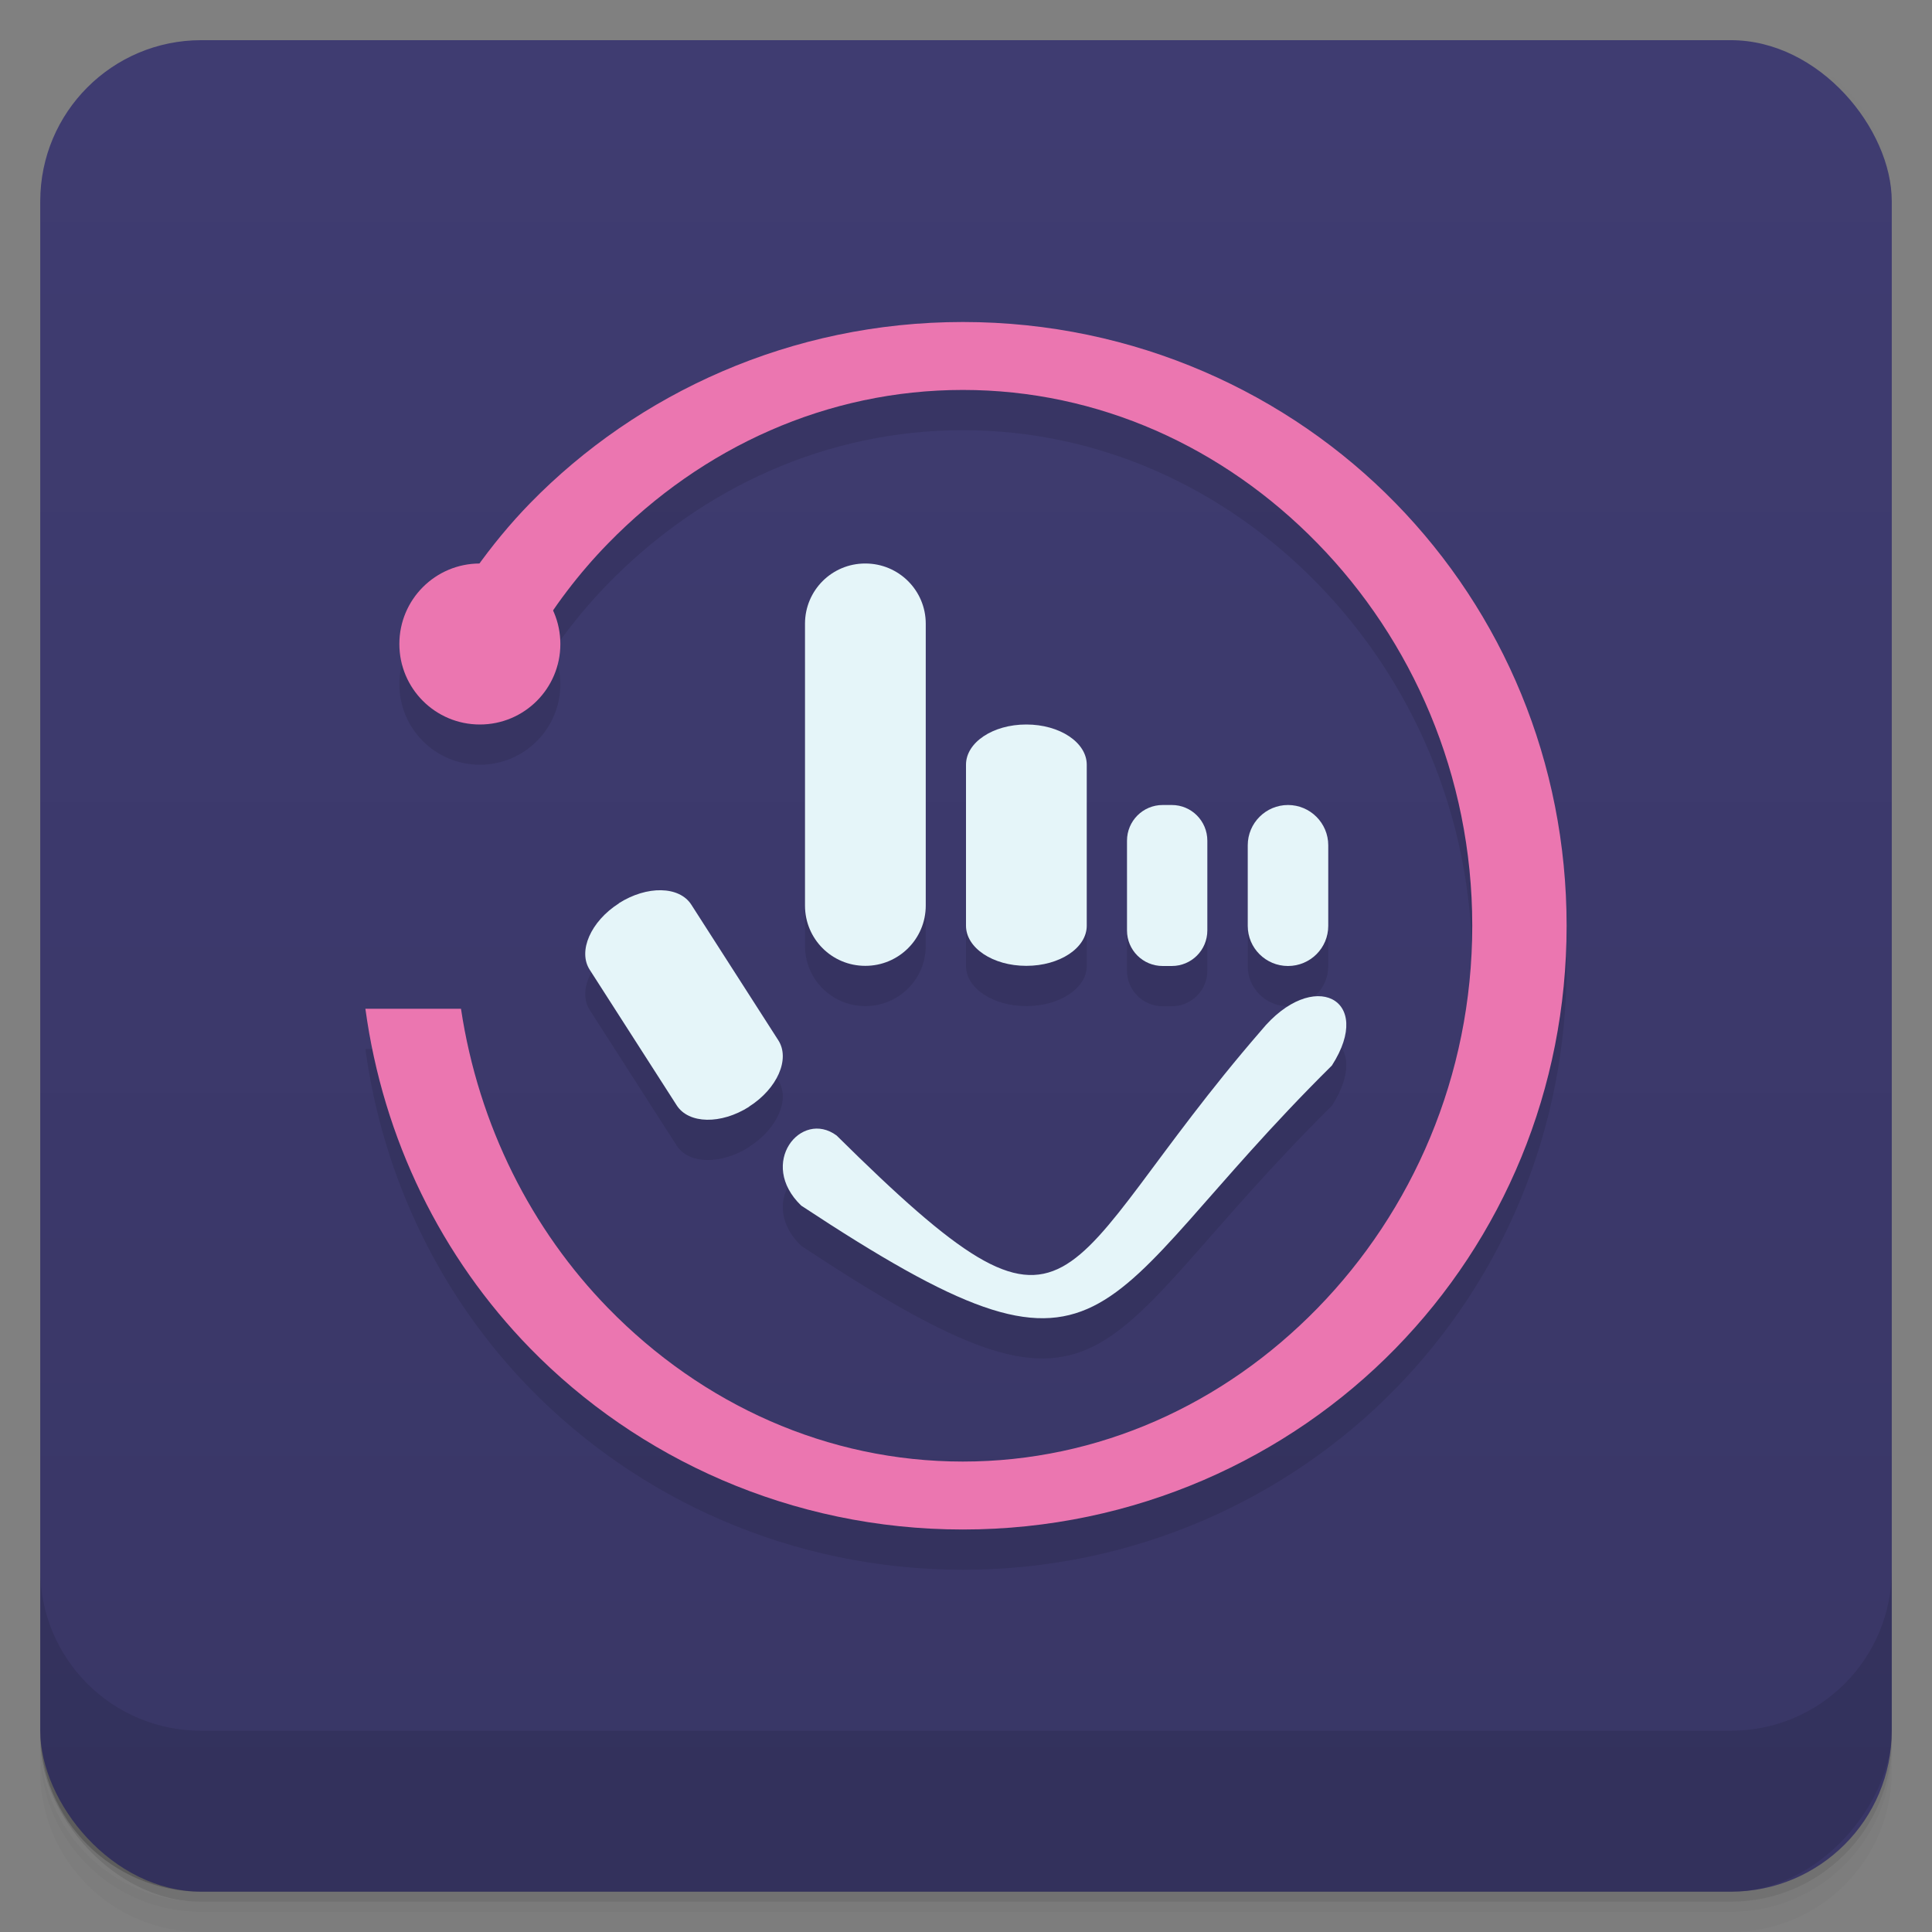 <svg viewBox="0 0 48 48" xmlns:xlink="http://www.w3.org/1999/xlink">
 <rect x="0" y="0" width="48" height="48" fill="#808080" stroke="none"/>
 <defs>
  <linearGradient id="0">
   <stop stop-opacity="0"/>
   <stop offset="1"/>
  </linearGradient>
  <linearGradient xlink:href="#0" id="1" gradientUnits="userSpaceOnUse" gradientTransform="translate(4e-7,-48)" y1="47" x2="0" y2="1"/>
  <clipPath id="2">
   <g transform="translate(0,-1004.362)">
    <rect rx="4" y="1005.36" x="1" height="46" width="46" fill="#1890d0"/>
   </g>
  </clipPath>
  <clipPath id="3">
   <g transform="translate(0,-1004.362)">
    <rect rx="4" y="1005.36" x="1" height="46" width="46" fill="#1890d0"/>
   </g>
  </clipPath>
 </defs>
 <g>
  <g transform="translate(0,-1004.362)">
   <path d="m 5,1006.362 c -2.216,0 -4,1.784 -4,4 l 0,37.25 c 0,2.216 1.784,4 4,4 l 38,0 c 2.216,0 4,-1.784 4,-4 l 0,-37.25 c 0,-2.216 -1.784,-4 -4,-4 l -38,0 z m -4,41.5 0,0.5 c 0,2.216 1.784,4 4,4 l 38,0 c 2.216,0 4,-1.784 4,-4 l 0,-0.5 c 0,2.216 -1.784,4 -4,4 l -38,0 c -2.216,0 -4,-1.784 -4,-4 z" opacity="0.02"/>
   <path d="m 1,1047.612 0,0.25 c 0,2.216 1.784,4 4,4 l 38,0 c 2.216,0 4,-1.784 4,-4 l 0,-0.25 c 0,2.216 -1.784,4 -4,4 l -38,0 c -2.216,0 -4,-1.784 -4,-4 z" opacity="0.05"/>
   <rect width="46" height="46" x="1" y="1005.61" rx="4" opacity="0.1"/>
  </g>
 </g>
 <g>
  <g transform="translate(0,-1004.362)">
   <rect rx="4" y="1005.36" x="1" height="46" width="46" fill="#3f3c71"/>
  </g>
 </g>
 <g>
  <rect transform="scale(1,-1)" width="46" height="46" x="1" y="-46.998" rx="4" opacity="0.1" fill="url(#1)"/>
 </g>
 <g>
  <g clip-path="url(#2)">
   <g opacity="0.1">
    <g>
     <path d="M 20.785 29.211 C 19.902 28.559 18.816 29.902 19.906 30.953 C 27.816 36.172 26.938 33.562 33.09 27.473 C 34.16 25.812 32.621 25.031 31.332 26.605 C 26.059 32.691 26.938 35.301 20.785 29.211 Z M 20.785 29.211 "/>
     <path d="M 13.922 17 C 13.922 18.105 13.027 19 11.922 19 C 10.816 19 9.922 18.105 9.922 17 C 9.922 15.895 10.816 15 11.922 15 C 13.027 15 13.922 15.895 13.922 17 Z M 13.922 17 "/>
     <path d="M 23.922 9 C 19.648 9 15.836 10.773 13.172 13.5 C 12.168 14.531 11.344 15.727 10.672 17 L 13.203 17 C 13.746 16.086 14.383 15.242 15.109 14.5 C 17.449 12.102 20.559 10.688 23.922 10.688 C 27.285 10.688 30.395 12.102 32.734 14.5 C 35.074 16.898 36.578 20.25 36.578 24 C 36.578 27.75 35.074 31.102 32.734 33.5 C 30.395 35.898 27.285 37.312 23.922 37.312 C 20.559 37.312 17.449 35.898 15.109 33.5 C 13.211 31.555 11.891 28.969 11.453 26.062 L 9.078 26.062 C 9.52 29.305 10.969 32.242 13.172 34.5 C 15.836 37.227 19.648 39 23.922 39 C 28.195 39 32.008 37.227 34.672 34.5 C 37.336 31.773 38.922 28.07 38.922 24 C 38.922 19.93 37.336 16.227 34.672 13.5 C 32.008 10.773 28.195 9 23.922 9 Z M 23.922 9 "/>
     <path d="M 21.496 15 L 21.5 15 C 22.328 15 23 15.668 23 16.496 L 23 23.5 C 23 24.328 22.328 24.996 21.5 24.996 L 21.496 24.996 C 20.668 24.996 20 24.328 20 23.5 L 20 16.496 C 20 15.668 20.668 15 21.496 15 Z M 21.496 15 "/>
     <path d="M 25.496 19 L 25.5 19 C 26.328 19 27 19.445 27 20 L 27 24 C 27 24.551 26.328 24.996 25.5 24.996 L 25.496 24.996 C 24.668 24.996 24 24.551 24 24 L 24 20 C 24 19.445 24.668 19 25.496 19 Z M 25.496 19 "/>
     <path d="M 28.887 21 L 29.113 21 C 29.602 21 29.996 21.398 29.996 21.887 L 29.996 24.117 C 29.996 24.605 29.602 25 29.113 25 L 28.887 25 C 28.395 25 28 24.605 28 24.117 L 28 21.887 C 28 21.398 28.395 21 28.887 21 Z M 28.887 21 "/>
     <path d="M 32 21 C 32.551 21 33 21.449 33 22 L 33 24.004 C 33 24.555 32.551 25 32 25 C 31.449 25 31 24.555 31 24.004 L 31 22 C 31 21.449 31.449 21 32 21 Z M 32 21 "/>
     <path d="M 15.375 23.445 L 15.375 23.441 C 16.074 22.996 16.879 23.012 17.176 23.477 L 19.336 26.844 C 19.637 27.309 19.312 28.047 18.613 28.492 L 18.613 28.496 C 17.914 28.941 17.109 28.926 16.812 28.461 L 14.652 25.094 C 14.352 24.633 14.676 23.891 15.375 23.445 Z M 15.375 23.445 "/>
    </g>
   </g>
  </g>
 </g>
 <g>
  <g clip-path="url(#3)">
   <g transform="translate(0,-1)">
    <g>
     <path d="M 20.785 29.211 C 19.902 28.559 18.816 29.902 19.906 30.953 C 27.816 36.172 26.938 33.562 33.09 27.473 C 34.16 25.812 32.621 25.031 31.332 26.605 C 26.059 32.691 26.938 35.301 20.785 29.211 Z M 20.785 29.211 " fill="#e5f5f9"/>
     <path d="M 13.922 17 C 13.922 18.105 13.027 19 11.922 19 C 10.816 19 9.922 18.105 9.922 17 C 9.922 15.895 10.816 15 11.922 15 C 13.027 15 13.922 15.895 13.922 17 Z M 13.922 17 " fill="#eb76b0"/>
     <path d="M 23.922 9 C 19.648 9 15.836 10.773 13.172 13.5 C 12.168 14.531 11.344 15.727 10.672 17 L 13.203 17 C 13.746 16.086 14.383 15.242 15.109 14.5 C 17.449 12.102 20.559 10.688 23.922 10.688 C 27.285 10.688 30.395 12.102 32.734 14.5 C 35.074 16.898 36.578 20.25 36.578 24 C 36.578 27.75 35.074 31.102 32.734 33.5 C 30.395 35.898 27.285 37.312 23.922 37.312 C 20.559 37.312 17.449 35.898 15.109 33.5 C 13.211 31.555 11.891 28.969 11.453 26.062 L 9.078 26.062 C 9.52 29.305 10.969 32.242 13.172 34.5 C 15.836 37.227 19.648 39 23.922 39 C 28.195 39 32.008 37.227 34.672 34.5 C 37.336 31.773 38.922 28.07 38.922 24 C 38.922 19.93 37.336 16.227 34.672 13.5 C 32.008 10.773 28.195 9 23.922 9 Z M 23.922 9 " fill="#eb76b0"/>
     <path d="M 21.496 15 L 21.5 15 C 22.328 15 23 15.668 23 16.496 L 23 23.5 C 23 24.328 22.328 24.996 21.5 24.996 L 21.496 24.996 C 20.668 24.996 20 24.328 20 23.5 L 20 16.496 C 20 15.668 20.668 15 21.496 15 Z M 21.496 15 " fill="#e5f5f9"/>
     <path d="M 25.496 19 L 25.5 19 C 26.328 19 27 19.445 27 20 L 27 24 C 27 24.551 26.328 24.996 25.5 24.996 L 25.496 24.996 C 24.668 24.996 24 24.551 24 24 L 24 20 C 24 19.445 24.668 19 25.496 19 Z M 25.496 19 " fill="#e5f5f9"/>
     <path d="M 28.887 21 L 29.113 21 C 29.602 21 29.996 21.398 29.996 21.887 L 29.996 24.117 C 29.996 24.605 29.602 25 29.113 25 L 28.887 25 C 28.395 25 28 24.605 28 24.117 L 28 21.887 C 28 21.398 28.395 21 28.887 21 Z M 28.887 21 " fill="#e5f5f9"/>
     <path d="M 32 21 C 32.551 21 33 21.449 33 22 L 33 24.004 C 33 24.555 32.551 25 32 25 C 31.449 25 31 24.555 31 24.004 L 31 22 C 31 21.449 31.449 21 32 21 Z M 32 21 " fill="#e5f5f9"/>
     <path d="M 15.375 23.445 L 15.375 23.441 C 16.074 22.996 16.879 23.012 17.176 23.477 L 19.336 26.844 C 19.637 27.309 19.312 28.047 18.613 28.492 L 18.613 28.496 C 17.914 28.941 17.109 28.926 16.812 28.461 L 14.652 25.094 C 14.352 24.633 14.676 23.891 15.375 23.445 Z M 15.375 23.445 " fill="#e5f5f9"/>
    </g>
   </g>
  </g>
 </g>
 <g>
  <g transform="translate(0,-1004.362)">
   <path d="m 1,1043.362 0,4 c 0,2.216 1.784,4 4,4 l 38,0 c 2.216,0 4,-1.784 4,-4 l 0,-4 c 0,2.216 -1.784,4 -4,4 l -38,0 c -2.216,0 -4,-1.784 -4,-4 z" opacity="0.1"/>
  </g>
 </g>
</svg>
